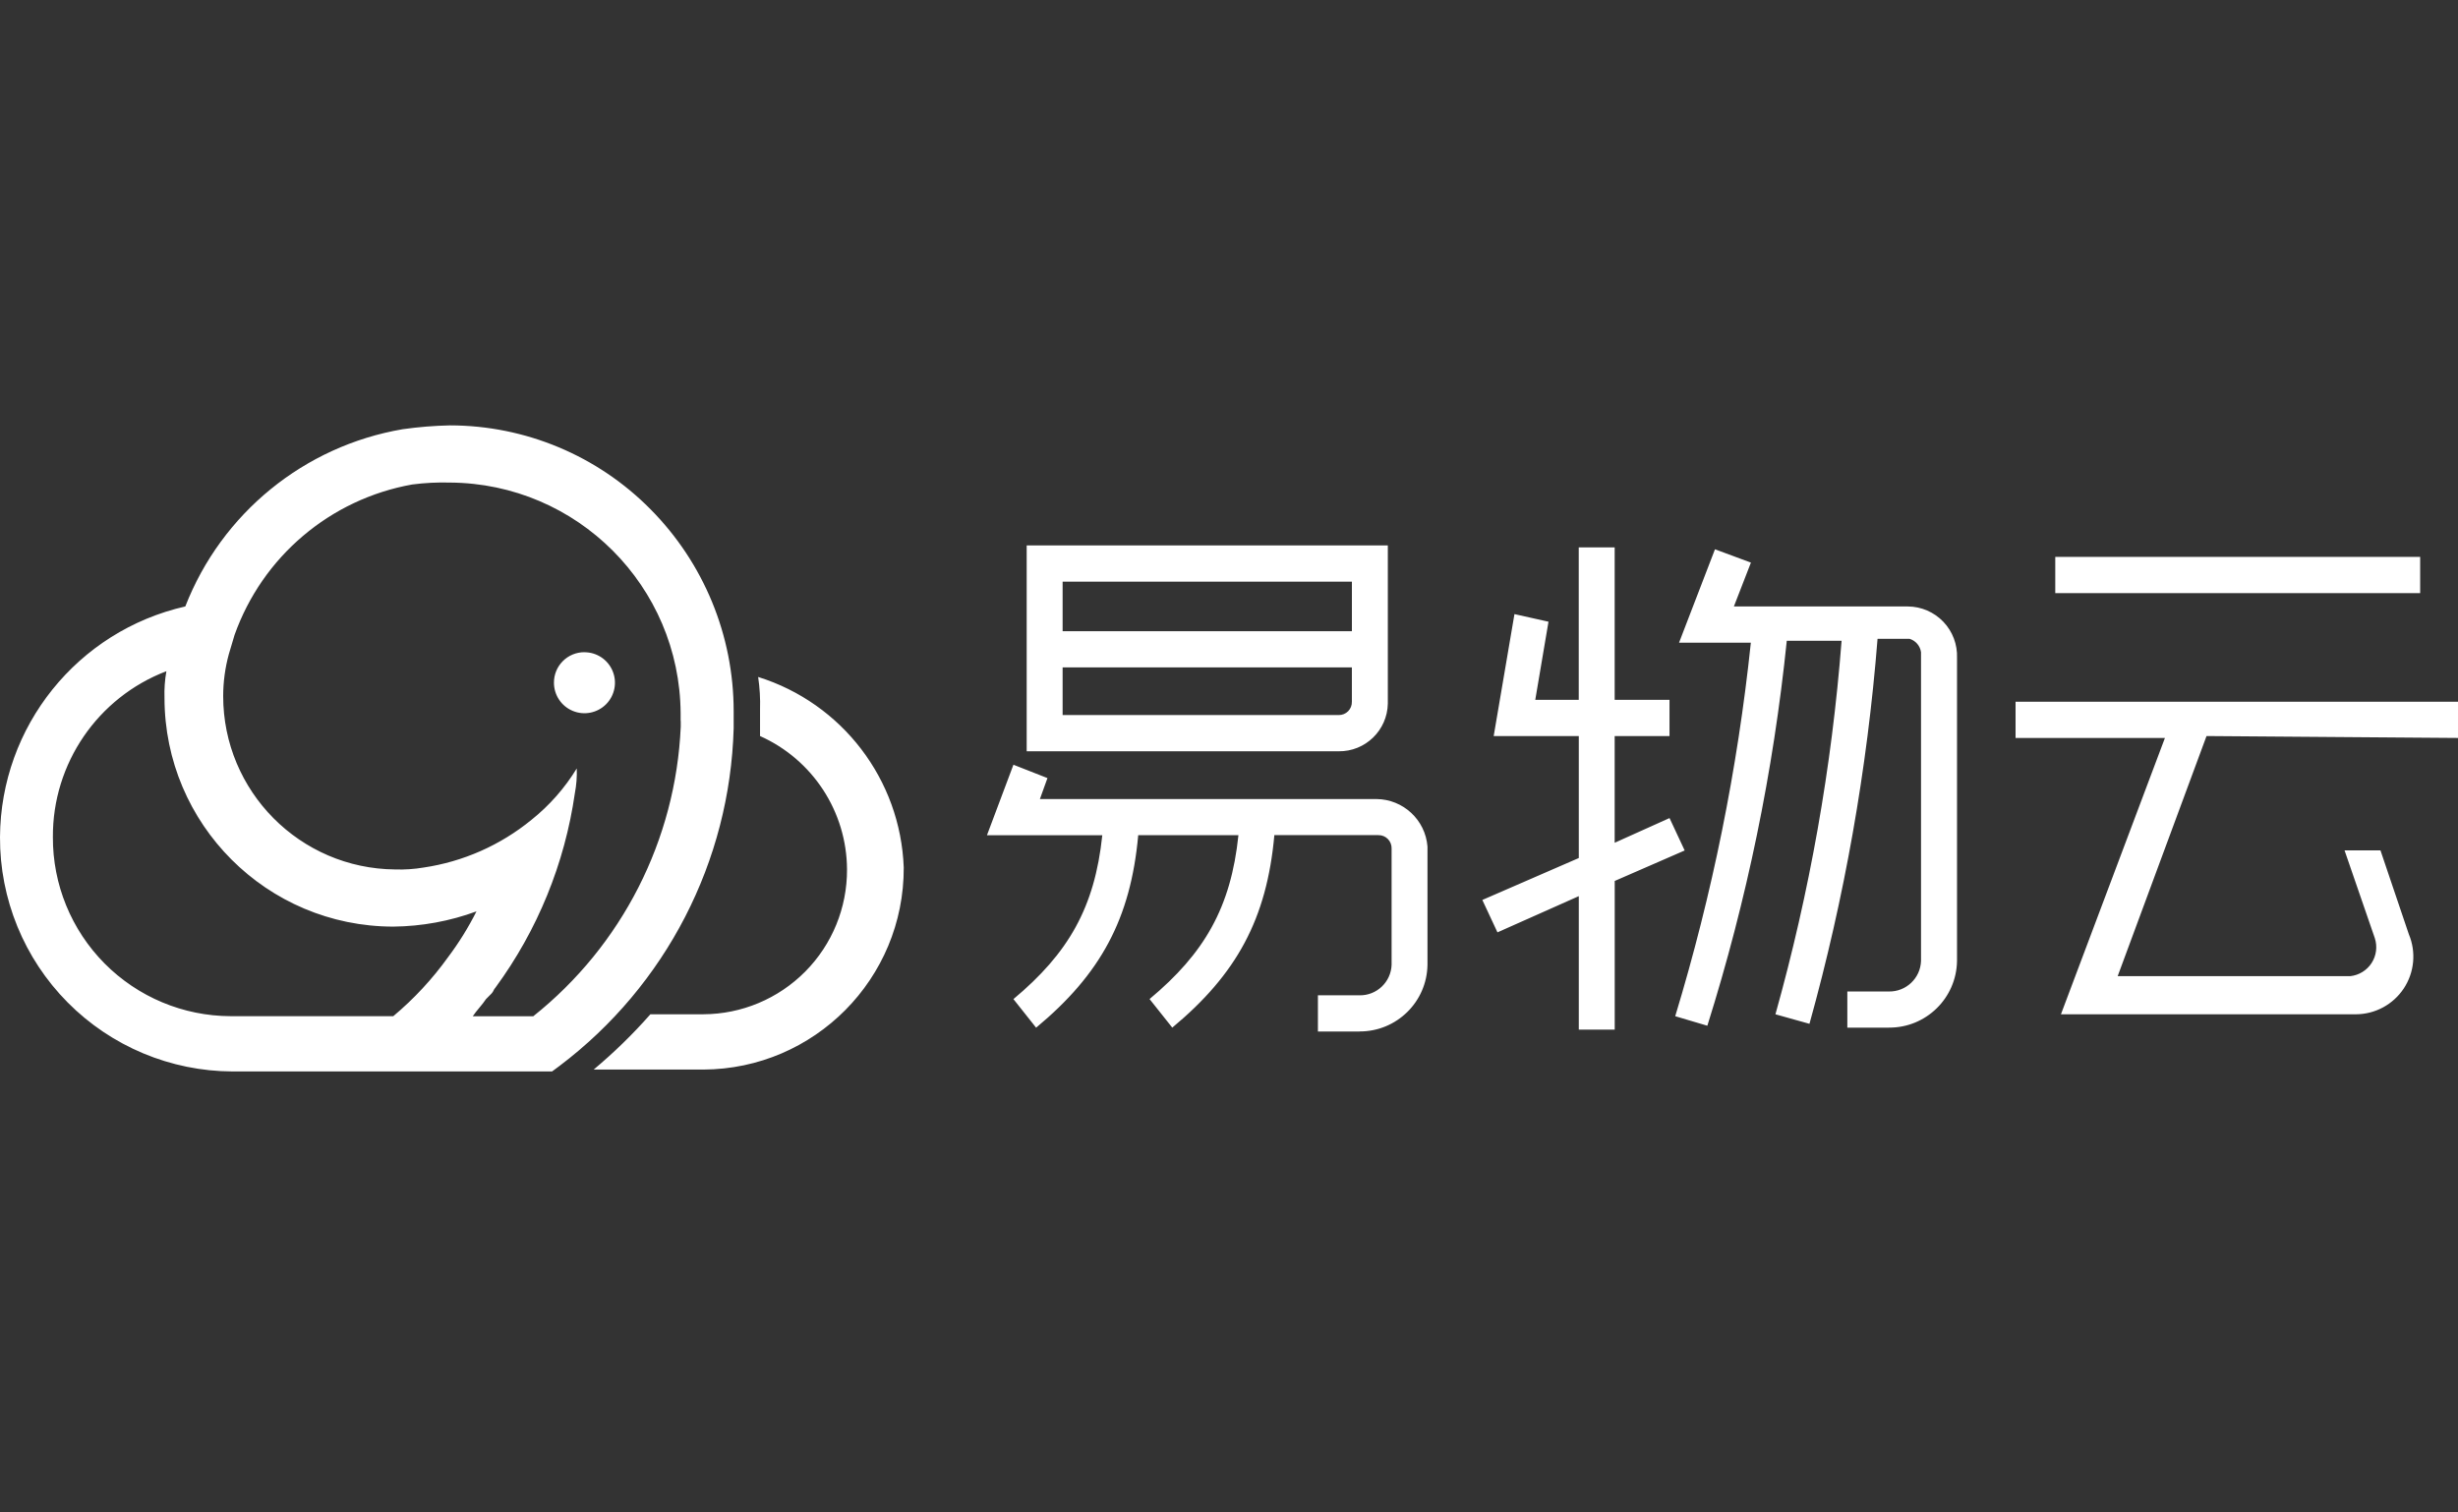 <?xml version="1.0" encoding="UTF-8"?>
<svg width="104px" height="64px" viewBox="0 0 104 64" version="1.1" xmlns="http://www.w3.org/2000/svg" xmlns:xlink="http://www.w3.org/1999/xlink">
    <rect x="0" y="0" width="104" height="64" fill="#333333" stroke="none"/>
    <!-- Generator: Sketch 39.1 (31720) - http://www.bohemiancoding.com/sketch -->
    <title>logo-yiwu-white</title>
    <desc>Created with Sketch.</desc>
    <defs></defs>
    <g id="Page-1" stroke="none" stroke-width="1" fill="none" fill-rule="evenodd">
        <g id="logo-yiwu-white" transform="translate(0, 18)" fill="#FFFFFF">
            <g id="白.svg">
                <path d="M93.36,13.146 L89.6,23.307 L99.44,23.307 C99.81,23.267 100.143,23.063 100.345,22.75 C100.547,22.437 100.596,22.05 100.48,21.696 L99.2,17.985 L100.72,17.985 L101.92,21.533 C102.236,22.285 102.156,23.146 101.706,23.826 C101.256,24.506 100.496,24.917 99.68,24.92 L87.2,24.92 L91.6,13.227 L85.28,13.227 L85.28,11.695 L104,11.695 L104,13.227 L93.36,13.146 Z M86.96,5.566 L102.399,5.566 L102.399,7.099 L86.96,7.099 L86.96,5.566 L86.96,5.566 Z M79.919,25.487 L78.162,25.487 L78.162,23.955 L79.919,23.955 C80.649,23.968 81.254,23.394 81.28,22.665 L81.28,9.598 C81.243,9.332 81.056,9.112 80.8,9.033 L79.44,9.033 C79.005,14.543 78.041,19.998 76.56,25.323 L75.12,24.92 C76.567,19.755 77.505,14.461 77.919,9.114 L75.6,9.114 C75.034,14.644 73.908,20.102 72.239,25.404 L70.88,25.001 C72.445,19.845 73.517,14.553 74.08,9.194 L71.042,9.194 L72.562,5.243 L74.083,5.807 L73.362,7.663 L80.723,7.663 C81.29,7.666 81.832,7.9 82.224,8.31 C82.617,8.721 82.825,9.273 82.803,9.84 L82.803,22.662 C82.78,24.235 81.493,25.495 79.92,25.484 L79.919,25.487 Z M70.639,16.617 L71.28,17.988 L68.32,19.278 L68.32,25.568 L66.8,25.568 L66.8,19.921 L63.359,21.453 L62.719,20.082 L66.8,18.308 L66.8,13.147 L63.199,13.147 L64.078,7.986 L65.518,8.308 L64.958,11.615 L66.798,11.615 L66.798,5.162 L68.318,5.162 L68.318,11.614 L70.638,11.614 L70.638,13.146 L68.318,13.146 L68.318,17.662 L70.639,16.617 Z M57.519,25.649 L55.762,25.649 L55.762,24.117 L57.519,24.117 C58.249,24.13 58.854,23.556 58.88,22.827 L58.88,17.904 C58.884,17.754 58.826,17.608 58.721,17.502 C58.615,17.395 58.47,17.336 58.32,17.339 L53.919,17.339 C53.6,20.888 52.319,23.226 49.6,25.484 L48.639,24.275 C50.96,22.339 52.08,20.404 52.399,17.342 L48.159,17.342 C47.839,20.89 46.559,23.229 43.839,25.487 L42.879,24.277 C45.199,22.342 46.319,20.406 46.639,17.344 L41.759,17.344 L42.879,14.36 L44.319,14.925 L43.999,15.812 L58.24,15.812 C59.371,15.822 60.308,16.694 60.398,17.822 L60.398,22.822 C60.377,24.394 59.092,25.654 57.52,25.646 L57.519,25.649 Z M56.638,13.791 L43.44,13.791 L43.44,5.081 L58.72,5.081 L58.72,11.775 C58.698,12.905 57.768,13.805 56.638,13.791 L56.638,13.791 Z M57.199,6.614 L44.96,6.614 L44.96,8.71 L57.2,8.71 L57.2,6.614 L57.199,6.614 Z M57.199,10.242 L44.96,10.242 L44.96,12.258 L56.638,12.258 C56.789,12.261 56.934,12.203 57.04,12.096 C57.145,11.99 57.203,11.844 57.199,11.694 L57.199,10.242 L57.199,10.242 Z M29.758,27.258 L25.12,27.258 C25.977,26.54 26.78,25.759 27.519,24.919 L29.76,24.919 C31.378,24.913 32.928,24.264 34.069,23.114 C35.209,21.965 35.845,20.41 35.838,18.791 C35.827,16.35 34.387,14.142 32.158,13.146 L32.158,12.017 C32.172,11.559 32.145,11.1 32.078,10.646 C35.633,11.758 38.101,14.989 38.238,18.71 C38.255,23.411 34.461,27.237 29.76,27.259 L29.758,27.258 Z M23.358,27.339 L9.838,27.339 C7.218,27.33 4.708,26.279 2.863,24.419 C1.018,22.558 -0.012,20.041 2.16830948e-15,17.42 C0.029,12.741 3.277,8.699 7.84,7.662 C9.377,3.72 12.869,0.873 17.04,0.162 C17.704,0.068 18.372,0.014 19.042,1.38772666e-14 C22.229,0.004 25.282,1.281 27.522,3.548 C29.778,5.822 31.043,8.894 31.042,12.097 L31.042,12.822 C30.883,18.452 28.175,23.704 23.681,27.099 L23.358,27.339 Z M7.038,10.403 C4.133,11.514 2.22,14.31 2.238,17.42 C2.228,19.423 3.015,21.348 4.425,22.77 C5.836,24.192 7.754,24.994 9.757,25 L16.64,25 C17.515,24.267 18.295,23.427 18.96,22.5 C19.417,21.892 19.819,21.244 20.16,20.565 C19.032,20.98 17.842,21.198 16.64,21.21 C11.296,21.207 6.964,16.877 6.96,11.533 C6.947,11.155 6.974,10.776 7.04,10.404 L7.038,10.403 Z M28.798,12.503 L28.798,12.18 C28.765,6.805 24.417,2.456 19.042,2.42 C18.508,2.405 17.973,2.432 17.442,2.501 C13.974,3.12 11.103,5.552 9.923,8.872 C9.843,9.116 9.763,9.436 9.683,9.678 C9.525,10.256 9.444,10.853 9.443,11.452 C9.442,15.483 12.692,18.76 16.723,18.791 C17.125,18.804 17.527,18.777 17.923,18.71 C19.597,18.462 21.173,17.765 22.483,16.694 C23.245,16.086 23.895,15.349 24.403,14.517 C24.416,14.868 24.389,15.22 24.323,15.565 C23.895,18.542 22.742,21.367 20.963,23.791 C20.883,23.872 20.883,23.952 20.803,24.035 L20.723,24.116 L20.563,24.277 C20.403,24.522 20.163,24.761 20.003,25.003 L22.563,25.003 C26.317,22.012 28.593,17.543 28.803,12.748 L28.803,12.503 L28.798,12.503 Z M24.718,9.6 C25.241,9.595 25.715,9.907 25.918,10.389 C26.121,10.871 26.013,11.428 25.645,11.799 C25.276,12.17 24.72,12.283 24.237,12.083 C23.753,11.884 23.438,11.413 23.438,10.89 C23.436,10.548 23.57,10.22 23.811,9.978 C24.051,9.735 24.378,9.599 24.72,9.598 L24.718,9.6 Z" id="白.svg-2"></path>
            </g>
        </g>
    </g>
</svg>